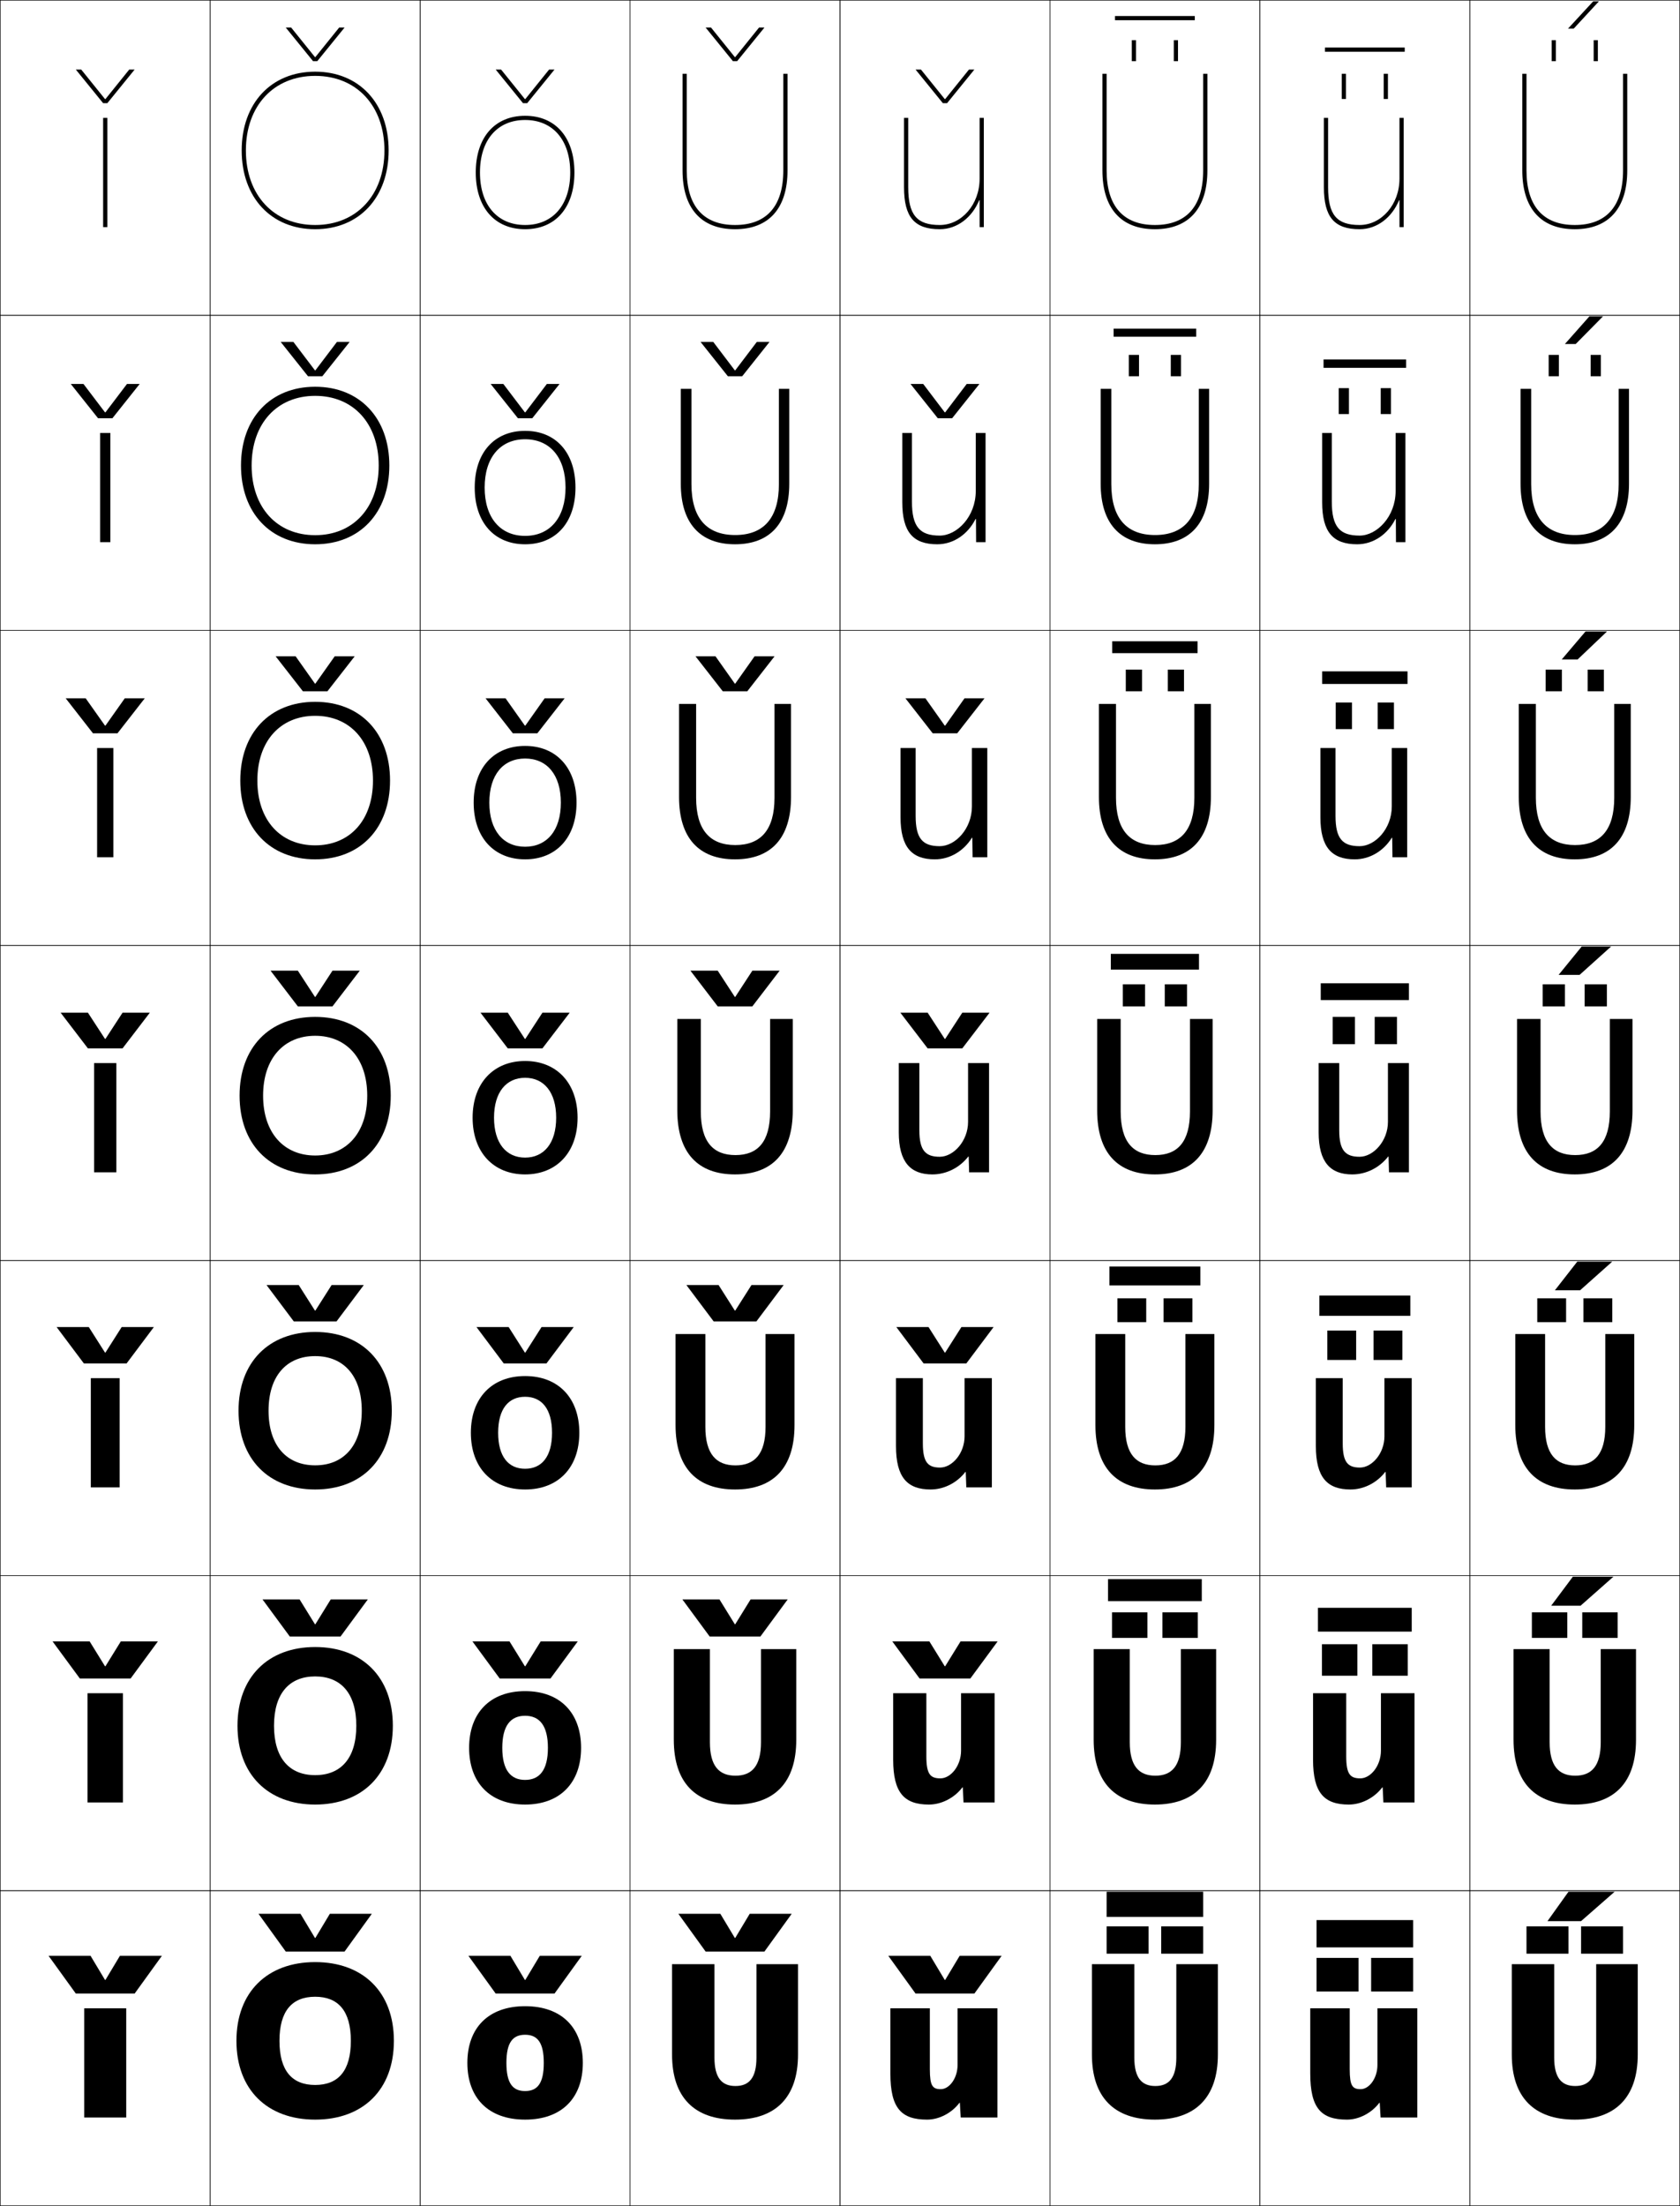 <?xml version="1.0" encoding="utf-8"?>
<!-- Generator: Adobe Illustrator 11 Build 225, SVG Export Plug-In . SVG Version: 6.0.0 Build 78)  -->
<!DOCTYPE svg PUBLIC "-//W3C//DTD SVG 1.0//EN"    "http://www.w3.org/TR/2001/REC-SVG-20010904/DTD/svg10.dtd">
<svg  xmlns="http://www.w3.org/2000/svg" xmlns:xlink="http://www.w3.org/1999/xlink" xmlns:a="http://ns.adobe.com/AdobeSVGViewerExtensions/3.0/"
	 width="800.25" height="1050.25" viewBox="0 0 800.25 1050.25" overflow="visible" enable-background="new 0 0 800.25 1050.25"
	 xml:space="preserve">
		<g id="レイヤー1">
			<g>
				<rect x="0.125" y="0.125" fill="none" stroke="#000000" stroke-width="0.25" width="100" height="150"/> 
				<rect x="100.125" y="0.125" fill="none" stroke="#000000" stroke-width="0.25" width="100" height="150"/> 
				<rect x="200.125" y="0.125" fill="none" stroke="#000000" stroke-width="0.25" width="100" height="150"/> 
				<rect x="300.125" y="0.125" fill="none" stroke="#000000" stroke-width="0.25" width="100" height="150"/> 
				<rect x="400.125" y="0.125" fill="none" stroke="#000000" stroke-width="0.25" width="100" height="150"/> 
				<rect x="500.125" y="0.125" fill="none" stroke="#000000" stroke-width="0.25" width="100" height="150"/> 
				<rect x="600.125" y="0.125" fill="none" stroke="#000000" stroke-width="0.25" width="100" height="150"/> 
				<rect x="0.125" y="150.125" fill="none" stroke="#000000" stroke-width="0.25" width="100" height="150"/> 
				<rect x="100.125" y="150.125" fill="none" stroke="#000000" stroke-width="0.25" width="100" height="150"/> 
				<rect x="200.125" y="150.125" fill="none" stroke="#000000" stroke-width="0.25" width="100" height="150"/> 
				<rect x="300.125" y="150.125" fill="none" stroke="#000000" stroke-width="0.25" width="100" height="150"/> 
				<rect x="400.125" y="150.125" fill="none" stroke="#000000" stroke-width="0.25" width="100" height="150"/> 
				<rect x="500.125" y="150.125" fill="none" stroke="#000000" stroke-width="0.25" width="100" height="150"/> 
				<rect x="600.125" y="150.125" fill="none" stroke="#000000" stroke-width="0.25" width="100" height="150"/> 
				<rect x="0.125" y="300.125" fill="none" stroke="#000000" stroke-width="0.25" width="100" height="150"/> 
				<rect x="100.125" y="300.125" fill="none" stroke="#000000" stroke-width="0.25" width="100" height="150"/> 
				<rect x="200.125" y="300.125" fill="none" stroke="#000000" stroke-width="0.25" width="100" height="150"/> 
				<rect x="300.125" y="300.125" fill="none" stroke="#000000" stroke-width="0.25" width="100" height="150"/> 
				<rect x="400.125" y="300.125" fill="none" stroke="#000000" stroke-width="0.25" width="100" height="150"/> 
				<rect x="500.125" y="300.125" fill="none" stroke="#000000" stroke-width="0.25" width="100" height="150"/> 
				<rect x="600.125" y="300.125" fill="none" stroke="#000000" stroke-width="0.25" width="100" height="150"/> 
				<rect x="0.125" y="450.125" fill="none" stroke="#000000" stroke-width="0.25" width="100" height="150"/> 
				<rect x="100.125" y="450.125" fill="none" stroke="#000000" stroke-width="0.25" width="100" height="150"/> 
				<rect x="200.125" y="450.125" fill="none" stroke="#000000" stroke-width="0.25" width="100" height="150"/> 
				<rect x="300.125" y="450.125" fill="none" stroke="#000000" stroke-width="0.25" width="100" height="150"/> 
				<rect x="400.125" y="450.125" fill="none" stroke="#000000" stroke-width="0.25" width="100" height="150"/> 
				<rect x="500.125" y="450.125" fill="none" stroke="#000000" stroke-width="0.25" width="100" height="150"/> 
				<rect x="600.125" y="450.125" fill="none" stroke="#000000" stroke-width="0.25" width="100" height="150"/> 
				<rect x="0.125" y="600.125" fill="none" stroke="#000000" stroke-width="0.25" width="100" height="150"/> 
				<rect x="100.125" y="600.125" fill="none" stroke="#000000" stroke-width="0.25" width="100" height="150"/> 
				<rect x="200.125" y="600.125" fill="none" stroke="#000000" stroke-width="0.25" width="100" height="150"/> 
				<rect x="300.125" y="600.125" fill="none" stroke="#000000" stroke-width="0.25" width="100" height="150"/> 
				<rect x="400.125" y="600.125" fill="none" stroke="#000000" stroke-width="0.25" width="100" height="150"/> 
				<rect x="500.125" y="600.125" fill="none" stroke="#000000" stroke-width="0.25" width="100" height="150"/> 
				<rect x="600.125" y="600.125" fill="none" stroke="#000000" stroke-width="0.25" width="100" height="150"/> 
				<rect x="0.125" y="750.125" fill="none" stroke="#000000" stroke-width="0.25" width="100" height="150"/> 
				<rect x="100.125" y="750.125" fill="none" stroke="#000000" stroke-width="0.25" width="100" height="150"/> 
				<rect x="200.125" y="750.125" fill="none" stroke="#000000" stroke-width="0.25" width="100" height="150"/> 
				<rect x="300.125" y="750.125" fill="none" stroke="#000000" stroke-width="0.25" width="100" height="150"/> 
				<rect x="400.125" y="750.125" fill="none" stroke="#000000" stroke-width="0.25" width="100" height="150"/> 
				<rect x="500.125" y="750.125" fill="none" stroke="#000000" stroke-width="0.25" width="100" height="150"/> 
				<rect x="600.125" y="750.125" fill="none" stroke="#000000" stroke-width="0.25" width="100" height="150"/> 
				<rect x="0.125" y="900.125" fill="none" stroke="#000000" stroke-width="0.25" width="100" height="150"/> 
				<rect x="100.125" y="900.125" fill="none" stroke="#000000" stroke-width="0.25" width="100" height="150"/> 
				<rect x="200.125" y="900.125" fill="none" stroke="#000000" stroke-width="0.25" width="100" height="150"/> 
				<rect x="300.125" y="900.125" fill="none" stroke="#000000" stroke-width="0.25" width="100" height="150"/> 
				<rect x="400.125" y="900.125" fill="none" stroke="#000000" stroke-width="0.25" width="100" height="150"/> 
				<rect x="500.125" y="900.125" fill="none" stroke="#000000" stroke-width="0.25" width="100" height="150"/> 
				<rect x="600.125" y="900.125" fill="none" stroke="#000000" stroke-width="0.25" width="100" height="150"/> 
				<rect x="700.125" y="0.125" fill="none" stroke="#000000" stroke-width="0.25" width="100" height="150"/> 
				<rect x="700.125" y="150.125" fill="none" stroke="#000000" stroke-width="0.25" width="100" height="150"/> 
				<rect x="700.125" y="300.125" fill="none" stroke="#000000" stroke-width="0.25" width="100" height="150"/> 
				<rect x="700.125" y="450.125" fill="none" stroke="#000000" stroke-width="0.25" width="100" height="150"/> 
				<rect x="700.125" y="600.125" fill="none" stroke="#000000" stroke-width="0.25" width="100" height="150"/> 
				<rect x="700.125" y="750.125" fill="none" stroke="#000000" stroke-width="0.25" width="100" height="150"/> 
				<rect x="700.125" y="900.125" fill="none" stroke="#000000" stroke-width="0.25" width="100" height="150"/> 
			</g>
			<g>
				<g>
					<rect x="40.125" y="956.125" width="20" height="52"/> 
					<polygon points="50.025,942.625 43.125,931.125 23.125,931.125 36.125,949.125 64.125,949.125 77.125,931.125 
						57.125,931.125 50.225,942.625 "/>
				</g>
				<g>
					<rect x="41.691" y="806.125" width="16.867" height="52"/> 
					<polygon points="50.025,793.291 42.708,781.458 25.041,781.458 38.042,799.125 
						62.208,799.125 75.208,781.458 57.542,781.458 50.224,793.291 "/>
				</g>
				<g>
					<rect x="43.258" y="656.125" width="13.733" height="52"/> 
					<polygon points="50.025,643.958 42.292,631.792 26.958,631.792 39.958,649.125 
						60.292,649.125 73.292,631.792 57.958,631.792 50.225,643.958 "/>
				</g>
				<g>
					<rect x="44.825" y="506.125" width="10.6" height="52"/> 
					<polygon points="50.025,494.625 41.875,482.125 28.875,482.125 41.875,499.125 58.375,499.125 71.375,482.125 
						58.375,482.125 50.225,494.625 "/>
				</g>
				<g>
					<rect x="46.258" y="356.125" width="7.733" height="52"/> 
					<polygon points="50.025,345.475 40.816,332.458 31.292,332.458 44.291,349.125 
						55.958,349.125 68.958,332.458 59.433,332.458 50.224,345.475 "/>
				</g>
				<g>
					<rect x="47.692" y="206.125" width="4.866" height="52"/> 
					<polygon points="50.025,196.324 39.758,182.792 33.708,182.792 46.708,199.125 
						53.542,199.125 66.542,182.792 60.492,182.792 50.225,196.324 "/>
				</g>
				<g>
					<rect x="49.125" y="56.125" width="2" height="52"/> 
					<polygon points="50.025,47.174 38.7,33.125 36.125,33.125 49.125,49.125 51.125,49.125 64.125,33.125 
						61.55,33.125 50.225,47.174 "/>
				</g>
			</g>
			<g>
				<g>
					<path d="M150.125,934.125c-22.752,0-37.5,14.225-37.5,37.5c0,23.273,14.748,37.5,37.5,37.5v-16.5
						c-10.945,0-17-6.672-17-21s6.055-21,17-21s17,6.672,17,21s-6.055,21-17,21v16.5
						c22.752,0,37.5-14.227,37.5-37.5C187.625,948.35,172.877,934.125,150.125,934.125z"/>
					<polygon points="150.025,922.625 143.125,911.125 123.125,911.125 136.125,929.125 164.125,929.125 177.125,911.125 
						157.125,911.125 150.225,922.625 "/>
				</g>
				<g>
					<path d="M150.125,784.125c-22.45,0-37,14.365-37,37.5c0,23.133,14.55,37.5,37,37.5v-14
						c-12.244,0-19.6-8.021-19.6-23.5c0-15.479,7.356-23.5,19.6-23.5
						s19.6,8.021,19.6,23.5c0,15.479-7.355,23.5-19.6,23.5v14c22.449,0,37-14.367,37-37.5
						C187.125,798.49,172.574,784.125,150.125,784.125z"/>
					<polygon points="150.025,773.291 142.708,761.458 125.042,761.458 138.042,779.125 
						162.208,779.125 175.208,761.458 157.542,761.458 150.225,773.291 "/>
				</g>
				<g>
					<path d="M150.125,634.125c-22.146,0-36.5,14.506-36.5,37.5c0,22.992,14.354,37.5,36.5,37.5v-11.5
						c-13.543,0-22.2-9.371-22.2-26c0-16.63,8.657-26,22.2-26s22.2,9.37,22.2,26
						c0,16.629-8.657,26-22.2,26v11.5c22.146,0,36.5-14.508,36.5-37.5
						C186.625,648.631,172.271,634.125,150.125,634.125z"/>
					<polygon points="150.025,623.958 142.292,611.792 126.958,611.792 139.958,629.125 
						160.292,629.125 173.292,611.792 157.958,611.792 150.225,623.958 "/>
				</g>
				<g>
					<path d="M150.125,484.125c-21.844,0-36,14.646-36,37.5c0,22.852,14.156,37.5,36,37.5v-9
						c-14.842,0-24.8-10.721-24.8-28.5c0-17.781,9.958-28.5,24.8-28.5
						s24.8,10.719,24.8,28.5c0,17.779-9.958,28.5-24.8,28.5v9c21.844,0,36-14.648,36-37.5
						C186.125,498.771,171.969,484.125,150.125,484.125z"/>
					<polygon points="150.025,474.625 141.875,462.125 128.875,462.125 141.875,479.125 158.375,479.125 171.375,462.125 
						158.375,462.125 150.225,474.625 "/>
				</g>
				<g>
					<path d="M114.458,371.625c0,22.711,14.126,37.5,35.667,37.5v-6.667
						c-16.474,0-27.533-11.903-27.533-30.833c0-18.933,11.059-30.833,27.533-30.833
						c16.474,0,27.533,11.901,27.533,30.833c0,18.93-11.06,30.833-27.533,30.833V409.125
						c21.541,0,35.667-14.789,35.667-37.5c0-22.712-14.126-37.5-35.667-37.5
						C128.584,334.125,114.458,348.913,114.458,371.625z"/>
					<polygon points="150.025,325.474 140.816,312.458 131.291,312.458 144.292,329.125 
						155.958,329.125 168.958,312.458 159.433,312.458 150.225,325.474 "/>
				</g>
				<g>
					<path d="M114.792,221.625c0,22.57,14.096,37.5,35.333,37.5v-4.333
						c-18.106,0-30.267-13.085-30.267-33.167c0-20.083,12.161-33.167,30.267-33.167
						c18.106,0,30.267,13.083,30.267,33.167c0,20.082-12.16,33.167-30.267,33.167V259.125
						c21.238,0,35.333-14.93,35.333-37.5c0-22.571-14.096-37.5-35.333-37.5
						C128.888,184.125,114.792,199.054,114.792,221.625z"/>
					<polygon points="150.025,176.324 139.759,162.792 133.708,162.792 146.708,179.125 
						153.542,179.125 166.542,162.792 160.492,162.792 150.225,176.324 "/>
				</g>
				<g>
					<path d="M115.125,71.625c0,22.43,14.065,37.5,35,37.5v-2c-19.738,0-33-14.267-33-35.5
						c0-21.234,13.262-35.5,33-35.5s33,14.266,33,35.5c0,21.233-13.262,35.5-33,35.5v2
						c20.935,0,35-15.07,35-37.5s-14.065-37.5-35-37.5S115.125,49.195,115.125,71.625z"/>
					<polygon points="150.025,27.174 138.7,13.125 136.125,13.125 149.125,29.125 151.125,29.125 164.125,13.125 
						161.55,13.125 150.225,27.174 "/>
				</g>
			</g>
			<g>
				<g>
					<path d="M250.125,955.125c-17.561,0-27.5,10.398-27.5,27c0,16.6,9.939,27,27.5,27v-13.6
						c-5.869,0-8.9-3.646-8.9-13.4s3.031-13.4,8.9-13.4
						s8.9,3.646,8.9,13.4s-3.031,13.4-8.9,13.4V1009.125
						c17.561,0,27.5-10.4,27.5-27C277.625,965.523,267.686,955.125,250.125,955.125z"/>
					<polygon points="250.025,942.625 243.125,931.125 223.125,931.125 236.125,949.125 264.125,949.125 277.125,931.125 
						257.125,931.125 250.225,942.625 "/>
				</g>
				<g>
					<path d="M250.125,805.125c-16.691,0-26.667,10.405-26.667,27c0,16.593,9.976,27,26.667,27
						v-11.733c-6.892,0-10.867-4.696-10.867-15.267s3.975-15.267,10.867-15.267
						s10.867,4.696,10.867,15.267s-3.975,15.267-10.867,15.267V859.125
						c16.691,0,26.667-10.407,26.667-27C276.792,815.53,266.815,805.125,250.125,805.125z"/>
					<polygon points="250.025,793.291 242.708,781.458 225.042,781.458 238.041,799.125 
						262.208,799.125 275.208,781.458 257.541,781.458 250.224,793.291 "/>
				</g>
				<g>
					<path d="M250.125,655.125c-15.822,0-25.833,10.413-25.833,27c0,16.585,10.012,27,25.833,27
						v-9.866c-7.915,0-12.834-5.747-12.834-17.134s4.919-17.134,12.834-17.134
						c7.916,0,12.833,5.747,12.833,17.134s-4.918,17.134-12.833,17.134V709.125
						c15.821,0,25.833-10.415,25.833-27C275.958,665.538,265.946,655.125,250.125,655.125z"/>
					<polygon points="250.025,643.958 242.292,631.792 226.958,631.792 239.958,649.125 
						260.292,649.125 273.292,631.792 257.958,631.792 250.225,643.958 "/>
				</g>
				<g>
					<path d="M250.125,505.125c-14.952,0-25,10.42-25,27c0,16.578,10.048,27,25,27v-8
						c-8.938,0-14.801-6.797-14.801-19s5.862-19,14.801-19s14.8,6.797,14.8,19
						s-5.861,19-14.8,19v8c14.951,0,25-10.422,25-27C275.125,515.545,265.076,505.125,250.125,505.125z"/>
					<polygon points="250.025,494.625 241.875,482.125 228.875,482.125 241.875,499.125 258.375,499.125 271.375,482.125 
						258.375,482.125 250.225,494.625 "/>
				</g>
				<g>
					<path d="M225.625,382.125c0,16.603,9.7,27,24.5,27v-6
						c-10.379,0-17.034-7.725-17.034-21c0-13.276,6.654-21,17.034-21
						c10.38,0,17.034,7.725,17.034,21c0,13.275-6.654,21-17.034,21V409.125
						c14.799,0,24.5-10.397,24.5-27c0-16.605-9.701-27-24.5-27
						C235.325,355.125,225.625,365.52,225.625,382.125z"/>
					<polygon points="250.025,345.475 240.816,332.458 231.292,332.458 244.292,349.125 
						255.958,349.125 268.958,332.458 259.433,332.458 250.224,345.475 "/>
				</g>
				<g>
					<path d="M226.125,232.125c0,16.629,9.353,27,24,27v-4c-11.821,0-19.267-8.652-19.267-23
						s7.446-23,19.267-23s19.267,8.652,19.267,23s-7.446,23-19.267,23v4
						c14.647,0,24-10.371,24-27c0-16.629-9.353-27-24-27C235.478,205.125,226.125,215.496,226.125,232.125z
						"/>
					<polygon points="250.025,196.324 239.758,182.792 233.708,182.792 246.708,199.125 
						253.542,199.125 266.542,182.792 260.492,182.792 250.225,196.324 "/>
				</g>
				<g>
					<path d="M226.625,82.125c0,16.654,9.005,27,23.5,27v-2c-13.262,0-21.5-9.58-21.5-25s8.238-25,21.5-25
						s21.5,9.58,21.5,25s-8.238,25-21.5,25v2c14.495,0,23.5-10.346,23.5-27s-9.005-27-23.5-27
						S226.625,65.471,226.625,82.125z"/>
					<polygon points="250.025,47.174 238.7,33.125 236.125,33.125 249.125,49.125 251.125,49.125 264.125,33.125 
						261.55,33.125 250.225,47.174 "/>
				</g>
			</g>
			<g>
				<g>
					<path d="M350.125,1009.125c-19.103,0-30-10.354-30-31v-43h20.2v44.5c0,9.664,3.536,13.5,10,13.5
						s10-3.836,10-13.5v-44.5H380.125v43C380.125,998.771,369.228,1009.125,350.125,1009.125z"/>
					<polygon points="350.025,922.625 343.125,911.125 323.125,911.125 336.125,929.125 364.125,929.125 377.125,911.125 
						357.125,911.125 350.225,922.625 "/>
				</g>
				<g>
					<path d="M338.158,785.125v44.333c0,11.302,4.338,15.933,12.167,15.933
						c7.828,0,12.166-4.631,12.166-15.933V785.125h16.8v43.166
						c0,20.548-10.56,30.834-29.167,30.834c-18.606,0-29.167-10.286-29.167-30.834
						V785.125H338.158z"/>
					<polygon points="350.025,773.291 342.708,761.458 325.041,761.458 338.042,779.125 
						362.208,779.125 375.208,761.458 357.542,761.458 350.224,773.291 "/>
				</g>
				<g>
					<path d="M335.992,635.125v44.167c0,12.939,5.14,18.365,14.333,18.365
						c9.193,0,14.333-5.426,14.333-18.365V635.125h13.8v43.333
						c0,20.449-10.223,30.667-28.333,30.667s-28.333-10.218-28.333-30.667V635.125H335.992
						z"/>
					<polygon points="350.025,623.958 342.292,611.792 326.958,611.792 339.958,629.125 
						360.292,629.125 373.292,611.792 357.958,611.792 350.225,623.958 "/>
				</g>
				<g>
					<path d="M333.825,485.125v44c0,14.578,5.941,20.799,16.5,20.799s16.5-6.221,16.5-20.799v-44
						H377.625v43.5c0,20.35-9.886,30.5-27.5,30.5s-27.5-10.15-27.5-30.5v-43.5H333.825z"/>
					<polygon points="350.025,474.625 341.875,462.125 328.875,462.125 341.875,479.125 358.375,479.125 371.375,462.125 
						358.375,462.125 350.225,474.625 "/>
				</g>
				<g>
					<path d="M368.925,335.125h7.866v44.333c0,19.584-9.55,29.667-26.667,29.667
						c-17.116,0-26.667-10.083-26.667-29.667v-44.333h8.134v44.667
						c0,15.388,6.612,22.532,18.667,22.532c12.055,0,18.667-7.144,18.667-22.532
						V335.125z"/>
					<polygon points="350.025,325.474 340.816,312.458 331.292,312.458 344.291,329.125 
						355.958,329.125 368.958,312.458 359.433,312.458 350.224,325.474 "/>
				</g>
				<g>
					<path d="M371.025,185.125h4.933v45.167c0,18.82-9.214,28.833-25.833,28.833
						c-16.619,0-25.833-10.014-25.833-28.833V185.125h5.066v45.333
						c0,16.198,7.283,24.266,20.833,24.266c13.55,0,20.833-8.068,20.833-24.266V185.125z"
						/>
					<polygon points="350.025,176.324 339.758,162.792 333.708,162.792 346.708,179.125 
						353.542,179.125 366.542,162.792 360.491,162.792 350.225,176.324 "/>
				</g>
				<g>
					<path d="M373.125,35.125v46c0,17.008-7.953,26-23,26s-23-8.992-23-26v-46h-2v46c0,18.055,8.879,28,25,28
						s25-9.945,25-28v-46H373.125z"/>
					<polygon points="350.025,27.174 338.7,13.125 336.125,13.125 349.125,29.125 351.125,29.125 364.125,13.125 
						361.55,13.125 350.225,27.174 "/>
				</g>
			</g>
			<g>
				<polygon points="450.025,942.625 443.125,931.125 423.125,931.125 436.125,949.125 464.125,949.125 477.125,931.125 
					457.125,931.125 450.225,942.625 "/>
				<polygon points="450.025,793.291 442.708,781.458 425.042,781.458 438.041,799.125 
					462.208,799.125 475.208,781.458 457.541,781.458 450.225,793.291 "/>
				<polygon points="450.025,643.958 442.292,631.792 426.958,631.792 439.958,649.125 
					460.292,649.125 473.292,631.792 457.958,631.792 450.225,643.958 "/>
				<polygon points="450.025,494.625 441.875,482.125 428.875,482.125 441.875,499.125 458.375,499.125 471.375,482.125 
					458.375,482.125 450.225,494.625 "/>
				<polygon points="450.025,345.475 440.816,332.458 431.291,332.458 444.292,349.125 
					455.958,349.125 468.958,332.458 459.434,332.458 450.225,345.475 "/>
				<polygon points="450.025,196.324 439.759,182.792 433.708,182.792 446.708,199.125 
					453.542,199.125 466.542,182.792 460.491,182.792 450.225,196.324 "/>
				<polygon points="450.025,47.174 438.7,33.125 436.125,33.125 449.125,49.125 451.125,49.125 464.125,33.125 
					461.55,33.125 450.225,47.174 "/>
			</g>
			<g>
				<g>
					<path d="M750.125,1009.125c-19.103,0-30-10.354-30-31v-43h20.2v44.5c0,9.664,3.536,13.5,10,13.5
						s10-3.836,10-13.5v-44.5H780.125v43C780.125,998.771,769.228,1009.125,750.125,1009.125z"/>
					<g>
						<polygon points="753.125,914.625 769.125,900.625 747.125,900.625 737.125,914.625 "/>
						<g>
							<rect x="727.125" y="917.125" width="20" height="13"/> 
							<rect x="753.125" y="917.125" width="20" height="13"/> 
						</g>
					</g>
				</g>
				<g>
					<path d="M738.158,785.125v44.333c0,11.302,4.338,15.933,12.167,15.933
						c7.828,0,12.166-4.631,12.166-15.933V785.125h16.801v43.166
						c0,20.548-10.561,30.834-29.167,30.834s-29.167-10.286-29.167-30.834V785.125H738.158
						z"/>
					<g>
						<polygon points="749.225,750.625 738.892,764.458 752.892,764.458 768.558,750.625 "/>
						<g>
							<rect x="729.691" y="767.625" width="16.867" height="12.166"/> 
							<rect x="753.691" y="767.625" width="16.866" height="12.166"/> 
						</g>
					</g>
				</g>
				<g>
					<path d="M735.992,635.125v44.167c0,12.939,5.14,18.365,14.333,18.365
						s14.333-5.426,14.333-18.365V635.125h13.8v43.333
						c0,20.449-10.223,30.667-28.333,30.667s-28.333-10.218-28.333-30.667V635.125H735.992
						z"/>
					<g>
						<polygon points="751.325,600.625 740.658,614.292 752.658,614.292 767.991,600.625 "/>
						<g>
							<rect x="732.259" y="618.125" width="13.732" height="11.333"/> 
							<rect x="754.259" y="618.125" width="13.732" height="11.333"/> 
						</g>
					</g>
				</g>
				<g>
					<path d="M733.825,485.125v44c0,14.578,5.941,20.799,16.5,20.799s16.5-6.221,16.5-20.799v-44
						H777.625v43.5c0,20.35-9.886,30.5-27.5,30.5s-27.5-10.15-27.5-30.5v-43.5H733.825z"/>
					<g>
						<polygon points="753.425,450.625 742.425,464.125 752.425,464.125 767.425,450.625 "/>
						<g>
							<rect x="734.825" y="468.625" width="10.6" height="10.5"/> 
							<rect x="754.825" y="468.625" width="10.6" height="10.5"/> 
						</g>
					</g>
				</g>
				<g>
					<path d="M768.925,335.125h7.866v44.333c0,19.584-9.55,29.667-26.666,29.667
						c-17.117,0-26.667-10.083-26.667-29.667v-44.333h8.134v44.667
						c0,15.388,6.611,22.532,18.666,22.532s18.667-7.144,18.667-22.532V335.125z"/>
					<g>
						<polygon points="751.491,313.958 765.494,300.625 755.254,300.625 743.917,313.958 "/>
						<g>
							<rect x="736.258" y="318.792" width="7.733" height="10.333"/> 
							<rect x="756.258" y="318.792" width="7.733" height="10.333"/> 
						</g>
					</g>
				</g>
				<g>
					<path d="M771.025,185.125h4.933v45.167c0,18.82-9.214,28.833-25.833,28.833
						s-25.833-10.014-25.833-28.833V185.125h5.066v45.333
						c0,16.198,7.282,24.266,20.833,24.266s20.834-8.068,20.834-24.266V185.125z"/>
					<g>
						<polygon points="750.557,163.792 763.563,150.625 757.084,150.625 745.41,163.792 "/>
						<g>
							<rect x="737.691" y="168.958" width="4.867" height="10.167"/> 
							<rect x="757.691" y="168.958" width="4.867" height="10.167"/> 
						</g>
					</g>
				</g>
				<g>
					<path d="M773.125,35.125v46c0,17.008-7.953,26-23,26s-23-8.992-23-26v-46h-2v46c0,18.055,8.879,28,25,28
						s25-9.945,25-28v-46H773.125z"/>
					<g>
						<polygon points="749.623,13.625 761.633,0.625 758.913,0.625 746.903,13.625 "/>
						<g>
							<rect x="739.125" y="19.125" width="2" height="10"/> 
							<rect x="759.125" y="19.125" width="2" height="10"/> 
						</g>
					</g>
				</g>
			</g>
			<g>
				<g>
					<rect x="627.125" y="914.125" width="46" height="13"/> 
					<g>
						<rect x="627.125" y="932.125" width="20" height="16"/> 
						<rect x="653.125" y="932.125" width="20" height="16"/> 
					</g>
				</g>
				<g>
					<rect x="627.792" y="765.458" width="44.666" height="11.333"/> 
					<g>
						<rect x="629.691" y="782.791" width="16.866" height="15"/> 
						<rect x="653.691" y="782.791" width="16.866" height="15"/> 
					</g>
				</g>
				<g>
					<rect x="628.458" y="616.792" width="43.334" height="9.666"/> 
					<g>
						<rect x="632.259" y="633.458" width="13.732" height="14"/> 
						<rect x="654.259" y="633.458" width="13.732" height="14"/> 
					</g>
				</g>
				<g>
					<rect x="629.125" y="468.125" width="42" height="8"/> 
					<g>
						<rect x="634.825" y="484.125" width="10.6" height="13"/> 
						<rect x="654.825" y="484.125" width="10.6" height="13"/> 
					</g>
				</g>
				<g>
					<rect x="629.791" y="319.625" width="40.667" height="6"/> 
					<g>
						<rect x="636.258" y="334.458" width="7.733" height="12.667"/> 
						<rect x="656.259" y="334.458" width="7.732" height="12.667"/> 
					</g>
				</g>
				<g>
					<rect x="630.458" y="171.125" width="39.334" height="4"/> 
					<g>
						<rect x="637.691" y="184.792" width="4.867" height="12.333"/> 
						<rect x="657.691" y="184.792" width="4.867" height="12.333"/> 
					</g>
				</g>
				<g>
					<rect x="631.125" y="22.625" width="38" height="2"/> 
					<g>
						<rect x="639.125" y="35.125" width="2" height="12"/> 
						<rect x="659.125" y="35.125" width="2" height="12"/> 
					</g>
				</g>
			</g>
			<g>
				<g>
					<path d="M550.125,1009.125c-19.103,0-30-10.354-30-31v-43h20.2v44.5c0,9.664,3.536,13.5,10,13.5
						s10-3.836,10-13.5v-44.5H580.125v43C580.125,998.771,569.228,1009.125,550.125,1009.125z"/>
					<g>
						<rect x="527.125" y="900.625" width="46" height="12"/> 
						<g>
							<rect x="527.125" y="917.125" width="20" height="13"/> 
							<rect x="553.125" y="917.125" width="20" height="13"/> 
						</g>
					</g>
				</g>
				<g>
					<path d="M538.158,785.125v44.333c0,11.302,4.338,15.933,12.167,15.933
						s12.167-4.631,12.167-15.933V785.125h16.799v43.166
						c0,20.548-10.56,30.834-29.166,30.834s-29.167-10.286-29.167-30.834V785.125H538.158
						z"/>
					<g>
						<rect x="527.791" y="751.791" width="44.667" height="10.5"/> 
						<g>
							<rect x="529.691" y="767.625" width="16.866" height="12.166"/> 
							<rect x="553.691" y="767.625" width="16.867" height="12.166"/> 
						</g>
					</g>
				</g>
				<g>
					<path d="M535.992,635.125v44.167c0,12.939,5.14,18.365,14.333,18.365
						s14.333-5.426,14.333-18.365V635.125h13.8v43.333
						c0,20.449-10.223,30.667-28.333,30.667s-28.333-10.218-28.333-30.667V635.125H535.992
						z"/>
					<g>
						<rect x="528.458" y="602.958" width="43.334" height="9"/> 
						<g>
							<rect x="532.259" y="618.125" width="13.732" height="11.333"/> 
							<rect x="554.259" y="618.125" width="13.732" height="11.333"/> 
						</g>
					</g>
				</g>
				<g>
					<path d="M533.825,485.125v44c0,14.578,5.941,20.799,16.5,20.799s16.5-6.221,16.5-20.799v-44
						H577.625v43.5c0,20.35-9.886,30.5-27.5,30.5s-27.5-10.15-27.5-30.5v-43.5H533.825z"/>
					<g>
						<rect x="529.125" y="454.125" width="42" height="7.5"/> 
						<g>
							<rect x="534.825" y="468.625" width="10.6" height="10.5"/> 
							<rect x="554.825" y="468.625" width="10.6" height="10.5"/> 
						</g>
					</g>
				</g>
				<g>
					<path d="M568.925,335.125h7.867v44.333c0,19.584-9.551,29.667-26.667,29.667
						s-26.667-10.083-26.667-29.667v-44.333h8.134v44.667
						c0,15.388,6.611,22.532,18.666,22.532s18.667-7.144,18.667-22.532V335.125z"/>
					<g>
						<rect x="529.791" y="305.292" width="40.667" height="5.667"/> 
						<g>
							<rect x="536.259" y="318.792" width="7.732" height="10.333"/> 
							<rect x="556.258" y="318.792" width="7.733" height="10.333"/> 
						</g>
					</g>
				</g>
				<g>
					<path d="M571.025,185.125h4.933v45.167c0,18.82-9.214,28.833-25.833,28.833
						s-25.833-10.014-25.833-28.833V185.125h5.066v45.333
						c0,16.198,7.282,24.266,20.833,24.266s20.834-8.068,20.834-24.266V185.125z"/>
					<g>
						<rect x="530.458" y="156.458" width="39.334" height="3.833"/> 
						<g>
							<rect x="537.691" y="168.958" width="4.867" height="10.167"/> 
							<rect x="557.691" y="168.958" width="4.867" height="10.167"/> 
						</g>
					</g>
				</g>
				<g>
					<path d="M573.125,35.125v46c0,17.008-7.953,26-23,26s-23-8.992-23-26v-46h-2v46c0,18.055,8.879,28,25,28
						s25-9.945,25-28v-46H573.125z"/>
					<g>
						<rect x="531.125" y="7.625" width="38" height="2"/> 
						<g>
							<rect x="539.125" y="19.125" width="2" height="10"/> 
							<rect x="559.125" y="19.125" width="2" height="10"/> 
						</g>
					</g>
				</g>
			</g>
			<g>
				<path d="M457.024,1001.125c-3.669,4.863-9.675,8-15.399,8c-12.349,0-17.5-5.454-17.5-22v-31
					h18.8v29c0,7.95,1.301,9.5,5.2,9.5c4.116,0,8-5.238,8-11.5v-27h19v52h-17.5l-0.4-7
					H457.024z"/>
				<path d="M441.258,806.125v30c0,8.523,1.868,10.533,6.7,10.533
					c4.943,0,9.834-6.008,9.834-13.2V806.125h15.999v52h-14.833l-0.334-7.167h-0.199
					c-3.837,5.03-9.948,8.167-15.967,8.167c-11.713,0-17-5.592-17-21.334V806.125H441.258
					z"/>
				<path d="M439.592,656.125v31c0,9.098,2.436,11.566,8.2,11.566
					c5.771,0,11.666-6.776,11.666-14.899V656.125h13v52h-12.166l-0.268-7.333h-0.2
					c-4.004,5.197-10.221,8.333-16.532,8.333c-11.078,0-16.5-5.729-16.5-20.667V656.125
					H439.592z"/>
				<path d="M461.625,558.125l-0.2-7.5h-0.2c-4.172,5.365-10.494,8.5-17.1,8.5
					c-10.442,0-16-5.867-16-20v-33h9.8v32c0,9.671,3.004,12.6,9.7,12.6
					c6.599,0,13.5-7.545,13.5-16.6v-28h10v52H461.625z"/>
			</g>
			<path d="M436.158,356.125v32.333c0,10.821,3.357,14.4,11.467,14.4
				c7.408,0,15.334-8.298,15.334-18.9V356.125h7.332v52h-7l-0.133-9.264h-0.2
				C459.056,405.152,452.49,409.125,445.291,409.125c-10.986,0-16.332-5.843-16.332-20v-33
				H436.158z"/>
			<path d="M434.392,206.125v32.667c0,11.971,3.712,16.2,13.233,16.2
				c8.218,0,17.167-9.05,17.167-21.2V206.125h4.666v52h-4.5l-0.066-11.027h-0.2
				C461.059,254.314,454.251,259.125,446.458,259.125c-11.53,0-16.666-5.819-16.666-20v-33
				H434.392z"/>
			<path d="M466.625,95.334V108.125h2v-52h-2v29c0,12.131-8.523,22-19,22c-10.935,0-15-4.878-15-18v-33h-2v33
				c0,14.206,4.925,20,17,20c8.386,0,15.437-5.649,18.8-13.791H466.625z"/>
			<g>
				<path d="M657.024,1001.125c-3.669,4.863-9.675,8-15.399,8c-12.349,0-17.5-5.454-17.5-22v-31
					h18.8v29c0,7.95,1.301,9.5,5.2,9.5c4.116,0,8-5.238,8-11.5v-27h19v52h-17.5l-0.4-7
					H657.024z"/>
				<path d="M641.258,806.125v30c0,8.523,1.869,10.533,6.7,10.533
					c4.944,0,9.833-6.008,9.833-13.2V806.125h16.001v52h-14.834L658.625,850.958h-0.201
					c-3.836,5.03-9.947,8.167-15.966,8.167c-11.713,0-17-5.592-17-21.334V806.125H641.258
					z"/>
				<path d="M639.592,656.125v31c0,9.098,2.436,11.566,8.2,11.566
					c5.771,0,11.666-6.776,11.666-14.899V656.125h13v52h-12.166l-0.268-7.333h-0.2
					c-4.004,5.197-10.221,8.333-16.532,8.333c-11.078,0-16.5-5.729-16.5-20.667V656.125
					H639.592z"/>
				<path d="M661.625,558.125l-0.2-7.5h-0.2c-4.172,5.365-10.494,8.5-17.1,8.5
					c-10.442,0-16-5.867-16-20v-33h9.8v32c0,9.671,3.004,12.6,9.7,12.6
					c6.599,0,13.5-7.545,13.5-16.6v-28h10v52H661.625z"/>
			</g>
			<path d="M636.158,356.125v32.333c0,10.821,3.357,14.4,11.467,14.4
				c7.408,0,15.334-8.298,15.334-18.9V356.125h7.332v52h-7l-0.133-9.264h-0.2
				C659.056,405.152,652.49,409.125,645.291,409.125c-10.986,0-16.332-5.843-16.332-20v-33
				H636.158z"/>
			<path d="M634.392,206.125v32.667c0,11.971,3.712,16.2,13.233,16.2
				c8.218,0,17.167-9.05,17.167-21.2V206.125h4.666v52h-4.5l-0.066-11.027h-0.2
				C661.059,254.314,654.251,259.125,646.458,259.125c-11.53,0-16.666-5.819-16.666-20v-33
				H634.392z"/>
			<path d="M666.625,95.334V108.125h2v-52h-2v29c0,12.131-8.523,22-19,22c-10.935,0-15-4.878-15-18v-33h-2v33
				c0,14.206,4.925,20,17,20c8.386,0,15.437-5.649,18.8-13.791H666.625z"/>
		</g>
	</svg>
